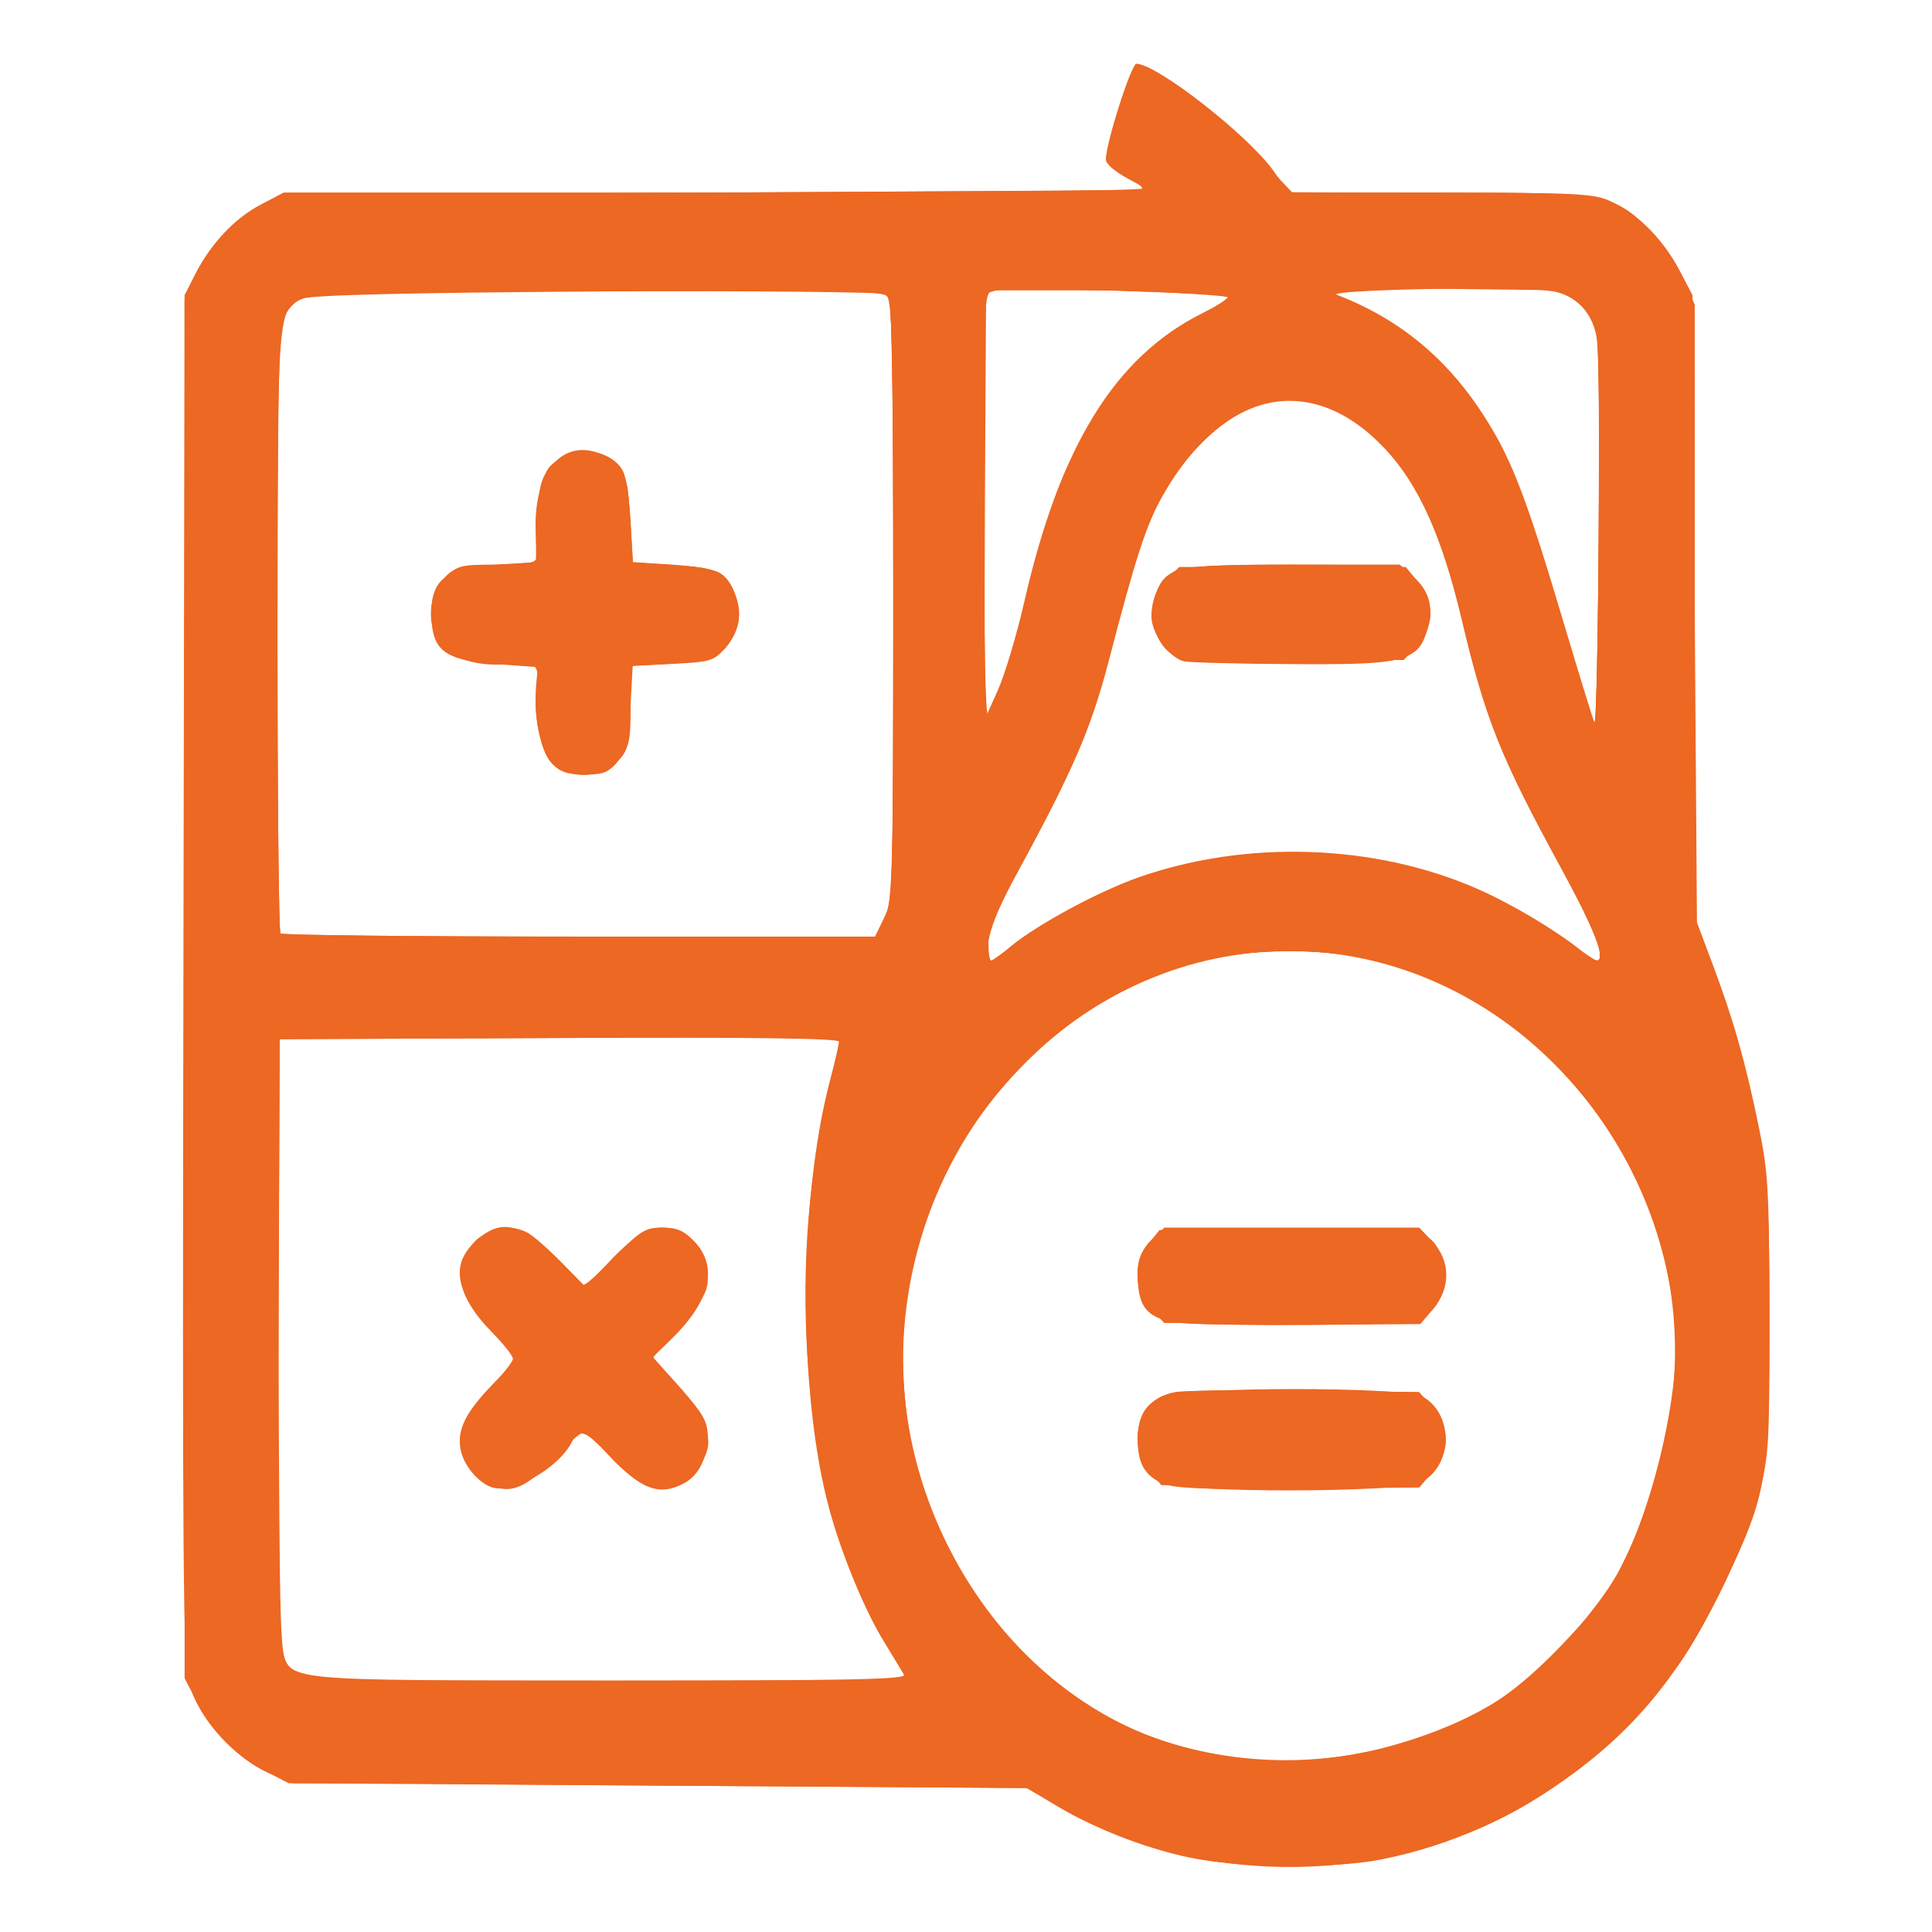 <?xml version="1.0" encoding="UTF-8" standalone="no"?>
<!-- Created with Inkscape (http://www.inkscape.org/) -->

<svg
   width="64"
   height="64"
   viewBox="0 0 16.933 16.933"
   version="1.1"
   id="svg5"
   inkscape:version="1.1 (c68e22c387, 2021-05-23)"
   sodipodi:docname="GAP-color.svg"
   xmlns:inkscape="http://www.inkscape.org/namespaces/inkscape"
   xmlns:sodipodi="http://sodipodi.sourceforge.net/DTD/sodipodi-0.dtd"
   xmlns="http://www.w3.org/2000/svg"
   xmlns:svg="http://www.w3.org/2000/svg">
  <sodipodi:namedview
     id="namedview7"
     pagecolor="#ffffff"
     bordercolor="#666666"
     borderopacity="1.0"
     inkscape:pageshadow="2"
     inkscape:pageopacity="0.0"
     inkscape:pagecheckerboard="0"
     inkscape:document-units="mm"
     showgrid="false"
     units="px"
     width="64px"
     inkscape:zoom="4.192802"
     inkscape:cx="3.4583079"
     inkscape:cy="85.980689"
     inkscape:window-width="1920"
     inkscape:window-height="1017"
     inkscape:window-x="-8"
     inkscape:window-y="-8"
     inkscape:window-maximized="1"
     inkscape:current-layer="layer1" />
  <defs
     id="defs2" />
  <g
     inkscape:label="Capa 1"
     inkscape:groupmode="layer"
     id="layer1">
    <g
       id="g57"
       transform="matrix(0.15,0,0,0.158,-4.95,-7.588)"
       style="fill:#ec6823;fill-opacity:1">
      <path
         style="fill:#ec6823;fill-opacity:1;stroke-width:0.265"
         d="m 103.018,151.16 c -2.632,-0.442 -5.9,-1.609 -8.255,-2.948 l -1.764,-1.003 -21.564,-0.132 -21.564,-0.132 -1.509,-0.741 c -1.981,-0.973 -3.79,-2.981 -4.317,-4.793 -0.349,-1.2 -0.39,-6.125 -0.329,-39.194 l 0.07,-37.822 0.607,-1.136 c 0.908,-1.701 2.308,-3.118 3.828,-3.876 l 1.358,-0.677 h 25.083 c 13.796,0 25.083,-0.101 25.083,-0.224 0,-0.123 -0.476,-0.439 -1.058,-0.702 -0.582,-0.262 -1.063,-0.668 -1.069,-0.9 -0.021,-0.85 1.475,-5.312 1.782,-5.315 1.168,-0.011 6.529,3.96 8.001,5.927 l 0.909,1.214 8.881,0.006 c 8.117,0.005 8.975,0.049 9.975,0.503 1.681,0.763 3.271,2.359 4.106,4.122 l 0.752,1.587 2.1e-4,16.971 2.1e-4,16.971 1.03,2.608 c 1.247,3.157 1.924,5.419 2.719,9.09 0.546,2.524 0.602,3.48 0.609,10.451 0.009,9.043 -0.117,9.779 -2.512,14.624 -2.378,4.813 -4.995,7.981 -8.83,10.687 -3.499,2.47 -7.243,4.071 -11.339,4.848 -2.579,0.489 -7.726,0.482 -10.685,-0.015 z m 10.974,-6.215 c 3.078,-0.785 5.632,-1.89 7.574,-3.275 2.009,-1.434 4.725,-4.33 5.908,-6.301 2.052,-3.42 3.716,-10.102 3.414,-13.709 -0.978,-11.664 -10.93,-20.884 -22.542,-20.884 -11.871,0 -21.774,9.381 -22.542,21.353 -0.607,9.464 5.516,18.961 14.287,22.16 4.302,1.569 9.382,1.809 13.902,0.656 z m -13.1,-14.657 c -1.014,-0.441 -1.41,-1.113 -1.41,-2.392 0,-1.237 0.357,-1.882 1.318,-2.379 1.104,-0.571 14.216,-0.59 15.313,-0.023 1.853,0.958 1.789,3.871 -0.104,4.77 -1.194,0.566 -13.823,0.586 -15.116,0.024 z m 1.142,-8.87 c -1.924,-0.184 -2.552,-0.815 -2.552,-2.568 0,-0.953 0.149,-1.331 0.773,-1.955 l 0.773,-0.773 h 7.449 7.449 l 0.773,0.773 c 1.065,1.065 1.079,2.581 0.034,3.75 l -0.74,0.828 -6.206,0.047 c -3.413,0.026 -6.903,-0.02 -7.755,-0.101 z m -16.215,19.508 c -0.11,-0.182 -0.643,-1.019 -1.185,-1.86 -1.126,-1.75 -2.463,-4.831 -3.178,-7.325 -1.832,-6.391 -1.815,-17.085 0.038,-23.772 0.289,-1.042 0.525,-2.017 0.525,-2.165 0,-0.181 -5.361,-0.248 -16.338,-0.202 l -16.338,0.068 -0.078,16.404 c -0.053,11.185 0.013,16.719 0.208,17.393 0.532,1.841 -0.263,1.767 19.134,1.779 13.862,0.008 17.371,-0.057 17.212,-0.32 z m -24.172,-10.427 c -0.801,-0.317 -1.584,-1.255 -1.739,-2.084 -0.204,-1.087 0.287,-2.029 1.85,-3.551 0.667,-0.649 1.212,-1.309 1.212,-1.466 0,-0.158 -0.549,-0.818 -1.221,-1.466 -2.143,-2.071 -2.433,-3.814 -0.856,-5.141 0.853,-0.718 1.996,-0.862 2.954,-0.374 0.318,0.162 1.199,0.899 1.959,1.637 l 1.381,1.342 1.705,-1.637 c 1.532,-1.471 1.816,-1.637 2.806,-1.637 0.865,0 1.268,0.166 1.875,0.773 1.409,1.409 0.939,3.301 -1.343,5.412 l -1.08,0.999 1.598,1.709 c 1.309,1.4 1.598,1.872 1.598,2.613 0,1.247 -0.497,2.221 -1.361,2.668 -1.451,0.751 -2.558,0.356 -4.448,-1.586 -1.297,-1.333 -1.707,-1.468 -2.118,-0.701 -0.81,1.513 -3.584,2.96 -4.772,2.489 z m 30.431,-29.991 c 1.474,-1.167 5.125,-3.039 7.431,-3.809 6.291,-2.102 13.778,-1.869 19.773,0.615 1.948,0.807 4.497,2.238 6.023,3.379 0.45,0.337 0.897,0.612 0.992,0.612 0.578,0 -0.106,-1.673 -2.107,-5.159 -3.54,-6.166 -4.403,-8.22 -5.796,-13.796 -1.137,-4.553 -2.494,-7.422 -4.445,-9.405 -4.286,-4.355 -9.466,-3.339 -12.995,2.549 -0.972,1.622 -1.572,3.364 -3.193,9.276 -0.991,3.611 -2.134,6.126 -5.244,11.537 -1.293,2.249 -1.765,3.329 -1.765,4.035 0,0.53 0.072,0.965 0.16,0.965 0.088,0 0.613,-0.358 1.166,-0.797 z M 102.203,84.715 c -0.846,-0.164 -1.927,-1.563 -1.927,-2.494 0,-1.086 0.621,-2.184 1.448,-2.561 0.475,-0.216 2.647,-0.316 6.879,-0.316 h 6.185 l 0.795,0.669 c 1.006,0.846 1.248,1.899 0.726,3.15 -0.663,1.588 -1.384,1.743 -7.887,1.702 -3.097,-0.02 -5.895,-0.087 -6.217,-0.15 z M 84.66,98.934 c 0.519,-1.018 0.535,-1.515 0.535,-17.576 0,-13.841 -0.06,-16.589 -0.372,-16.9 -0.314,-0.314 -2.952,-0.355 -16.867,-0.266 -11.17,0.072 -16.741,0.2 -17.256,0.398 -1.494,0.575 -1.489,0.509 -1.489,18.537 0,9.075 0.079,16.58 0.176,16.677 0.097,0.097 7.953,0.176 17.457,0.176 h 17.281 z m -19.43,-8.574 C 64.567,89.697 64.161,87.697 64.334,85.945 l 0.09,-0.912 -2.25,-0.154 c -3.259,-0.223 -3.968,-0.74 -3.968,-2.891 0,-0.859 0.168,-1.264 0.773,-1.869 0.735,-0.735 0.887,-0.773 3.043,-0.773 1.627,0 2.276,-0.094 2.293,-0.331 0.013,-0.182 0.005,-0.883 -0.018,-1.558 -0.118,-3.489 1.783,-5.329 4.209,-4.074 0.999,0.517 1.156,0.939 1.328,3.582 l 0.146,2.249 2.249,0.146 c 2.642,0.172 3.065,0.328 3.582,1.328 0.607,1.174 0.483,2.246 -0.37,3.201 -0.727,0.814 -0.851,0.851 -3.175,0.963 l -2.418,0.116 v 2.196 c 0,1.977 -0.068,2.278 -0.685,3.01 -0.595,0.707 -0.857,0.814 -1.996,0.814 -1.026,0 -1.448,-0.136 -1.937,-0.626 z M 126.326,66.932 c -0.222,-1.555 -1.234,-2.568 -2.79,-2.791 -1.832,-0.263 -13.196,-0.04 -12.413,0.243 3.687,1.336 6.556,3.619 8.757,6.968 1.5,2.282 2.349,4.406 4.494,11.242 0.877,2.797 1.678,5.264 1.78,5.482 0.233,0.503 0.398,-19.57 0.173,-21.144 z M 92.852,81.396 c 2.075,-8.616 5.293,-13.571 10.384,-15.988 0.846,-0.402 1.537,-0.806 1.537,-0.899 0,-0.24 -12.71,-0.584 -13.573,-0.368 l -0.714,0.179 0.023,11.811 0.023,11.811 0.754,-1.587 c 0.415,-0.873 1.12,-3.105 1.566,-4.959 z"
         id="path63" />
      <path
         style="fill:#ec6823;fill-opacity:1;stroke-width:0.265"
         d="m 103.318,151.177 c -2.668,-0.436 -5.487,-1.415 -8.202,-2.849 l -2.117,-1.118 -21.431,-0.135 c -19.875,-0.125 -21.521,-0.17 -22.673,-0.615 -1.659,-0.641 -3.364,-2.186 -4.323,-3.918 l -0.785,-1.417 V 102.892 64.66 l 0.744,-1.515 c 0.778,-1.585 2.215,-3.014 3.848,-3.826 0.905,-0.451 2.517,-0.488 26.364,-0.612 L 100.143,58.574 98.886,57.926 c -0.691,-0.356 -1.257,-0.832 -1.257,-1.058 0,-0.225 0.37,-1.519 0.821,-2.875 0.619,-1.859 0.916,-2.429 1.207,-2.318 1.715,0.658 4.504,2.665 6.518,4.689 l 2.329,2.342 h 8.538 c 9.615,0 10.126,0.078 12.132,1.844 0.631,0.556 1.501,1.648 1.933,2.428 l 0.785,1.417 0.132,17.595 0.132,17.595 0.716,1.617 c 1.002,2.264 2.439,7.153 3.024,10.289 0.406,2.175 0.494,3.942 0.494,9.922 0,6.786 -0.041,7.419 -0.605,9.393 -0.768,2.688 -3.115,7.469 -4.669,9.512 -6.538,8.595 -16.894,12.641 -27.8,10.859 z m 8.883,-5.85 c 5.38,-0.922 8.419,-2.448 12.047,-6.048 2.341,-2.323 2.828,-2.969 3.906,-5.185 4.807,-9.882 3.167,-19.979 -4.408,-27.128 -4.395,-4.148 -9.424,-6.175 -15.346,-6.185 -6.397,-0.011 -11.849,2.348 -16.377,7.087 -4.473,4.682 -6.598,10.425 -6.217,16.804 0.189,3.163 0.883,5.832 2.203,8.469 4.686,9.36 13.824,13.965 24.192,12.188 z m -11.31,-15.031 c -1.04,-0.463 -1.41,-1.125 -1.41,-2.528 0,-1.312 0.819,-2.269 2.153,-2.517 0.489,-0.091 3.906,-0.128 7.592,-0.084 l 6.703,0.081 0.772,0.864 c 1.043,1.168 1.043,2.396 -2e-5,3.564 l -0.772,0.864 -7.1,0.064 c -5.646,0.051 -7.271,-0.012 -7.939,-0.309 z m 1.407,-8.881 c -1.267,-0.119 -1.664,-0.279 -2.183,-0.882 -0.861,-1.001 -0.859,-2.532 0.004,-3.537 l 0.638,-0.742 7.289,-0.078 c 8.084,-0.087 8.521,-0.013 9.165,1.543 0.456,1.1 0.083,2.555 -0.828,3.231 -0.631,0.468 -1.211,0.518 -6.615,0.562 -3.257,0.027 -6.62,-0.017 -7.472,-0.097 z m -16.31,19.749 c 0,-0.051 -0.537,-0.91 -1.193,-1.909 -4.315,-6.57 -5.906,-18.481 -3.831,-28.689 0.281,-1.382 0.682,-3.08 0.89,-3.772 l 0.379,-1.259 -16.445,0.068 -16.445,0.068 -0.069,16.669 c -0.05,12.101 0.014,16.871 0.235,17.407 0.65,1.577 -0.184,1.511 18.943,1.511 9.645,0 17.536,-0.042 17.536,-0.093 z M 61.211,130.163 c -0.496,-0.302 -0.956,-0.881 -1.138,-1.432 -0.413,-1.251 0.065,-2.31 1.801,-3.995 l 1.346,-1.306 -1.447,-1.517 c -2.236,-2.344 -2.482,-3.777 -0.881,-5.124 1.461,-1.229 2.654,-0.896 5.054,1.412 l 1.258,1.209 1.537,-1.521 c 1.77,-1.752 2.86,-2.107 4.253,-1.387 0.914,0.473 1.353,1.305 1.353,2.569 0,0.62 -0.368,1.183 -1.637,2.504 l -1.637,1.705 1.342,1.381 c 0.738,0.76 1.475,1.641 1.637,1.959 0.489,0.958 0.344,2.101 -0.374,2.954 -1.327,1.577 -3.071,1.287 -5.141,-0.856 -0.649,-0.671 -1.309,-1.221 -1.466,-1.221 -0.158,0 -0.818,0.545 -1.466,1.212 -1.959,2.012 -2.943,2.338 -4.393,1.453 z M 95.91,98.269 c 9.242,-4.57 20.445,-3.797 28.678,1.978 0.829,0.582 1.592,1.058 1.695,1.058 0.567,0 -0.023,-1.573 -1.688,-4.504 -3.91,-6.884 -4.819,-9.027 -6.228,-14.678 -1.147,-4.599 -2.344,-7.118 -4.367,-9.184 -3.658,-3.738 -7.758,-3.648 -11.368,0.25 -1.929,2.083 -2.944,4.256 -4.19,8.964 -1.663,6.285 -2.05,7.212 -5.719,13.728 -1.73,3.073 -2.167,4.271 -1.999,5.486 0.015,0.107 0.652,-0.281 1.416,-0.863 0.764,-0.582 2.461,-1.587 3.77,-2.235 z m 6.388,-13.631 c -1.649,-0.514 -2.41,-2.132 -1.751,-3.723 0.602,-1.454 1.188,-1.571 7.851,-1.567 6.726,0.004 7.069,0.076 7.839,1.65 0.409,0.836 0.436,1.133 0.175,1.926 -0.573,1.735 -0.982,1.838 -7.526,1.897 -3.208,0.029 -6.174,-0.054 -6.589,-0.183 z M 84.761,98.848 c 0.384,-1.006 0.433,-2.999 0.433,-17.674 0,-11.219 -0.09,-16.63 -0.278,-16.819 -0.277,-0.277 -32.717,-0.218 -34.06,0.061 -0.332,0.069 -0.838,0.509 -1.123,0.978 -0.502,0.824 -0.52,1.418 -0.521,17.544 -5.29e-4,9.18 0.078,16.77 0.175,16.867 0.097,0.097 7.998,0.176 17.559,0.176 h 17.382 z m -19.491,-8.543 c -0.739,-0.739 -1.189,-2.943 -0.865,-4.234 0.253,-1.007 -0.208,-1.407 -1.43,-1.243 -1.673,0.224 -3.322,-0.14 -4.084,-0.902 -0.932,-0.932 -0.955,-2.65 -0.051,-3.702 0.587,-0.683 0.814,-0.747 3.07,-0.875 l 2.436,-0.137 0.054,-2.184 c 0.043,-1.726 0.167,-2.336 0.593,-2.91 1.041,-1.403 3.588,-1.381 4.401,0.037 0.176,0.307 0.38,1.571 0.453,2.808 l 0.132,2.249 2.249,0.132 c 1.237,0.073 2.501,0.277 2.808,0.453 0.842,0.483 1.291,1.786 1.004,2.917 -0.378,1.49 -1.306,1.996 -3.913,2.133 l -2.23,0.117 -0.091,2.372 c -0.085,2.219 -0.139,2.414 -0.834,3.011 -1.055,0.907 -2.773,0.887 -3.703,-0.043 z M 126.338,66.75 c -0.104,-0.73 -0.416,-1.335 -0.954,-1.852 l -0.8,-0.767 -6.995,-0.082 c -3.901,-0.046 -6.995,0.021 -6.995,0.15 0,0.128 0.637,0.433 1.416,0.679 2.017,0.636 4.292,2.194 6.083,4.166 2.21,2.433 3.971,6.224 6.139,13.211 0.97,3.129 1.841,5.808 1.935,5.953 0.216,0.336 0.379,-20 0.171,-21.458 z M 91.55,85.958 c 0.315,-0.8 0.965,-3.003 1.444,-4.895 0.479,-1.892 1.248,-4.417 1.71,-5.611 1.7,-4.399 5.058,-8.365 8.411,-9.934 0.912,-0.427 1.659,-0.868 1.659,-0.98 0,-0.258 -12.994,-0.65 -13.737,-0.415 -0.547,0.174 -0.551,0.253 -0.551,11.984 0,7.27 0.094,11.712 0.246,11.558 0.135,-0.138 0.504,-0.906 0.819,-1.707 z"
         id="path61" />
      <path
         style="fill:#ec6823;fill-opacity:1;stroke-width:0.265"
         d="m 103.699,151.188 c -2.956,-0.43 -5.332,-1.23 -8.583,-2.891 l -2.646,-1.351 H 71.298 50.127 l -1.774,-0.873 c -1.871,-0.921 -3.323,-2.388 -3.999,-4.042 -0.31,-0.758 -0.386,-7.148 -0.469,-39.138 l -0.098,-38.232 0.569,-1.23 c 0.685,-1.483 2.306,-3.159 3.852,-3.984 l 1.135,-0.606 25.4,-0.132 25.4,-0.132 -0.88,-0.529 C 97.334,56.884 97.406,57.193 98.377,54.232 c 0.481,-1.468 0.932,-2.669 1.002,-2.669 0.07,0 1.104,0.56 2.298,1.243 1.471,0.843 2.914,1.99 4.477,3.562 l 2.307,2.318 8.938,0.076 c 8.263,0.07 9.018,0.115 9.996,0.597 1.613,0.793 3.448,2.823 4.081,4.514 0.535,1.43 0.549,1.91 0.549,18.311 v 16.842 l 1.073,2.745 c 1.129,2.887 2.351,7.311 2.941,10.646 0.237,1.338 0.347,4.311 0.338,9.128 -0.015,8.281 -0.208,9.37 -2.496,14.06 -2.721,5.578 -7.309,10.319 -12.572,12.992 -4.97,2.524 -11.485,3.482 -17.611,2.59 z m 8.681,-5.833 c 10.063,-1.909 16.237,-8.173 18.187,-18.452 2.177,-11.476 -5.451,-22.811 -17.247,-25.629 -3.111,-0.743 -8.491,-0.607 -11.325,0.286 -8.137,2.566 -14.23,9.26 -15.888,17.454 -0.702,3.472 -0.446,7.867 0.65,11.13 1.165,3.469 2.703,6.056 5.13,8.627 5.343,5.662 12.772,8.048 20.493,6.584 z m -12.213,-15.76 c -1.464,-1.74 -0.534,-4.006 1.786,-4.352 0.606,-0.09 3.986,-0.126 7.512,-0.079 l 6.411,0.085 0.733,0.734 c 0.587,0.587 0.733,0.975 0.733,1.941 0,0.995 -0.131,1.32 -0.742,1.846 l -0.742,0.639 h -7.502 -7.502 z m 0.088,-8.955 c -0.88,-0.88 -1.056,-2.41 -0.387,-3.365 0.763,-1.089 1.529,-1.183 8.981,-1.1 l 7.081,0.079 0.801,0.897 c 0.696,0.779 0.782,1.04 0.656,1.984 -0.097,0.723 -0.377,1.286 -0.838,1.682 -0.683,0.587 -0.798,0.596 -8.107,0.596 h -7.414 z m -14.198,20.724 c 0.087,-0.087 -0.237,-0.712 -0.719,-1.389 -2.002,-2.811 -3.613,-6.906 -4.557,-11.583 -0.373,-1.849 -0.474,-3.64 -0.476,-8.433 -0.002,-6.236 0.346,-9.155 1.57,-13.163 l 0.384,-1.257 H 65.729 49.2 l 0.072,17.17 c 0.069,16.502 0.092,17.192 0.579,17.731 0.279,0.308 0.875,0.667 1.323,0.798 0.893,0.259 34.628,0.382 34.884,0.127 z M 61.724,130.361 c -1.119,-0.298 -1.666,-1.133 -1.666,-2.547 0,-1.051 0.142,-1.303 1.589,-2.809 l 1.589,-1.655 -1.589,-1.67 c -1.436,-1.509 -1.589,-1.779 -1.589,-2.805 0,-1.681 0.89,-2.62 2.482,-2.62 1.113,0 1.323,0.117 2.743,1.521 0.846,0.837 1.658,1.521 1.805,1.521 0.147,0 0.799,-0.545 1.448,-1.212 1.297,-1.333 2.313,-1.963 3.164,-1.963 0.929,0 2.024,0.724 2.374,1.571 0.55,1.327 0.16,2.397 -1.45,3.987 -0.8,0.79 -1.454,1.549 -1.454,1.687 0,0.138 0.714,0.995 1.587,1.904 1.868,1.946 2.074,2.932 0.903,4.325 -0.585,0.696 -0.865,0.814 -1.925,0.814 -1.153,0 -1.359,-0.112 -2.935,-1.598 l -1.695,-1.598 -1.483,1.468 c -1.621,1.604 -2.599,2.026 -3.899,1.68 z M 94.363,99.088 c 9.231,-5.409 21.185,-4.949 30.15,1.161 l 1.956,1.333 v -0.738 c 0,-0.424 -0.791,-2.143 -1.858,-4.041 -3.944,-7.009 -4.783,-8.99 -6.21,-14.655 -1.096,-4.35 -2.306,-7.005 -4.078,-8.944 -4.143,-4.533 -9.311,-3.937 -12.942,1.492 -1.379,2.062 -2.204,4.235 -3.352,8.835 -1.149,4.603 -1.736,5.925 -6.064,13.673 -1.951,3.492 -2.031,5.057 -0.184,3.595 0.525,-0.416 1.688,-1.186 2.584,-1.711 z m 7.169,-14.738 c -1.377,-0.802 -1.541,-3.075 -0.305,-4.236 l 0.679,-0.638 h 6.616 6.616 l 0.639,0.742 c 0.915,1.064 0.888,2.773 -0.059,3.719 l -0.698,0.698 -6.512,-0.008 c -3.929,-0.005 -6.696,-0.115 -6.975,-0.278 z M 84.748,99.046 c 0.404,-0.846 0.446,-2.524 0.446,-17.674 0,-12.667 -0.077,-16.816 -0.318,-17.057 -0.24,-0.24 -4.318,-0.317 -16.735,-0.317 -15.101,2.64e-4 -16.491,0.037 -17.34,0.463 -0.507,0.254 -1.071,0.76 -1.253,1.124 -0.254,0.508 -0.331,4.577 -0.334,17.529 l -0.004,16.867 H 66.757 84.302 Z M 65.33,90.212 c -0.724,-0.724 -0.773,-0.907 -0.773,-2.857 0,-1.268 -0.124,-2.208 -0.318,-2.402 -0.193,-0.193 -1.133,-0.317 -2.402,-0.317 -1.951,0 -2.134,-0.05 -2.857,-0.773 -0.572,-0.572 -0.773,-1.025 -0.773,-1.737 0,-2.015 0.792,-2.567 3.969,-2.77 l 2.249,-0.143 0.132,-2.381 c 0.148,-2.667 0.23,-2.875 1.372,-3.465 1.047,-0.541 2.316,-0.308 3.15,0.579 0.555,0.591 0.649,0.98 0.729,3.013 l 0.092,2.335 2.335,0.092 c 2.033,0.08 2.423,0.174 3.013,0.729 0.887,0.834 1.121,2.103 0.579,3.15 -0.59,1.142 -0.798,1.224 -3.465,1.372 l -2.381,0.132 -0.132,2.249 c -0.185,3.151 -0.759,3.969 -2.781,3.969 -0.712,0 -1.165,-0.202 -1.737,-0.773 z M 126.085,65.707 c -0.661,-1.583 -1.316,-1.709 -8.868,-1.709 -3.643,0 -6.623,0.091 -6.623,0.202 0,0.111 0.625,0.423 1.389,0.693 2.899,1.023 5.281,2.863 7.185,5.55 2.086,2.943 2.676,4.343 5.197,12.34 0.894,2.838 1.704,5.278 1.799,5.424 0.095,0.146 0.204,-4.647 0.242,-10.651 0.058,-9.136 0.005,-11.068 -0.321,-11.85 z m -34.662,20.649 c 0.354,-0.8 1.069,-3.152 1.59,-5.226 0.52,-2.074 1.343,-4.748 1.828,-5.942 1.777,-4.378 4.809,-7.907 8.32,-9.684 0.96,-0.486 1.715,-0.994 1.679,-1.128 -0.038,-0.142 -3.03,-0.245 -7.144,-0.245 h -7.078 l -0.069,11.84 c -0.038,6.512 -0.002,11.84 0.081,11.84 0.082,0 0.439,-0.655 0.793,-1.455 z"
         id="path59" />
    </g>
  </g>
</svg>
